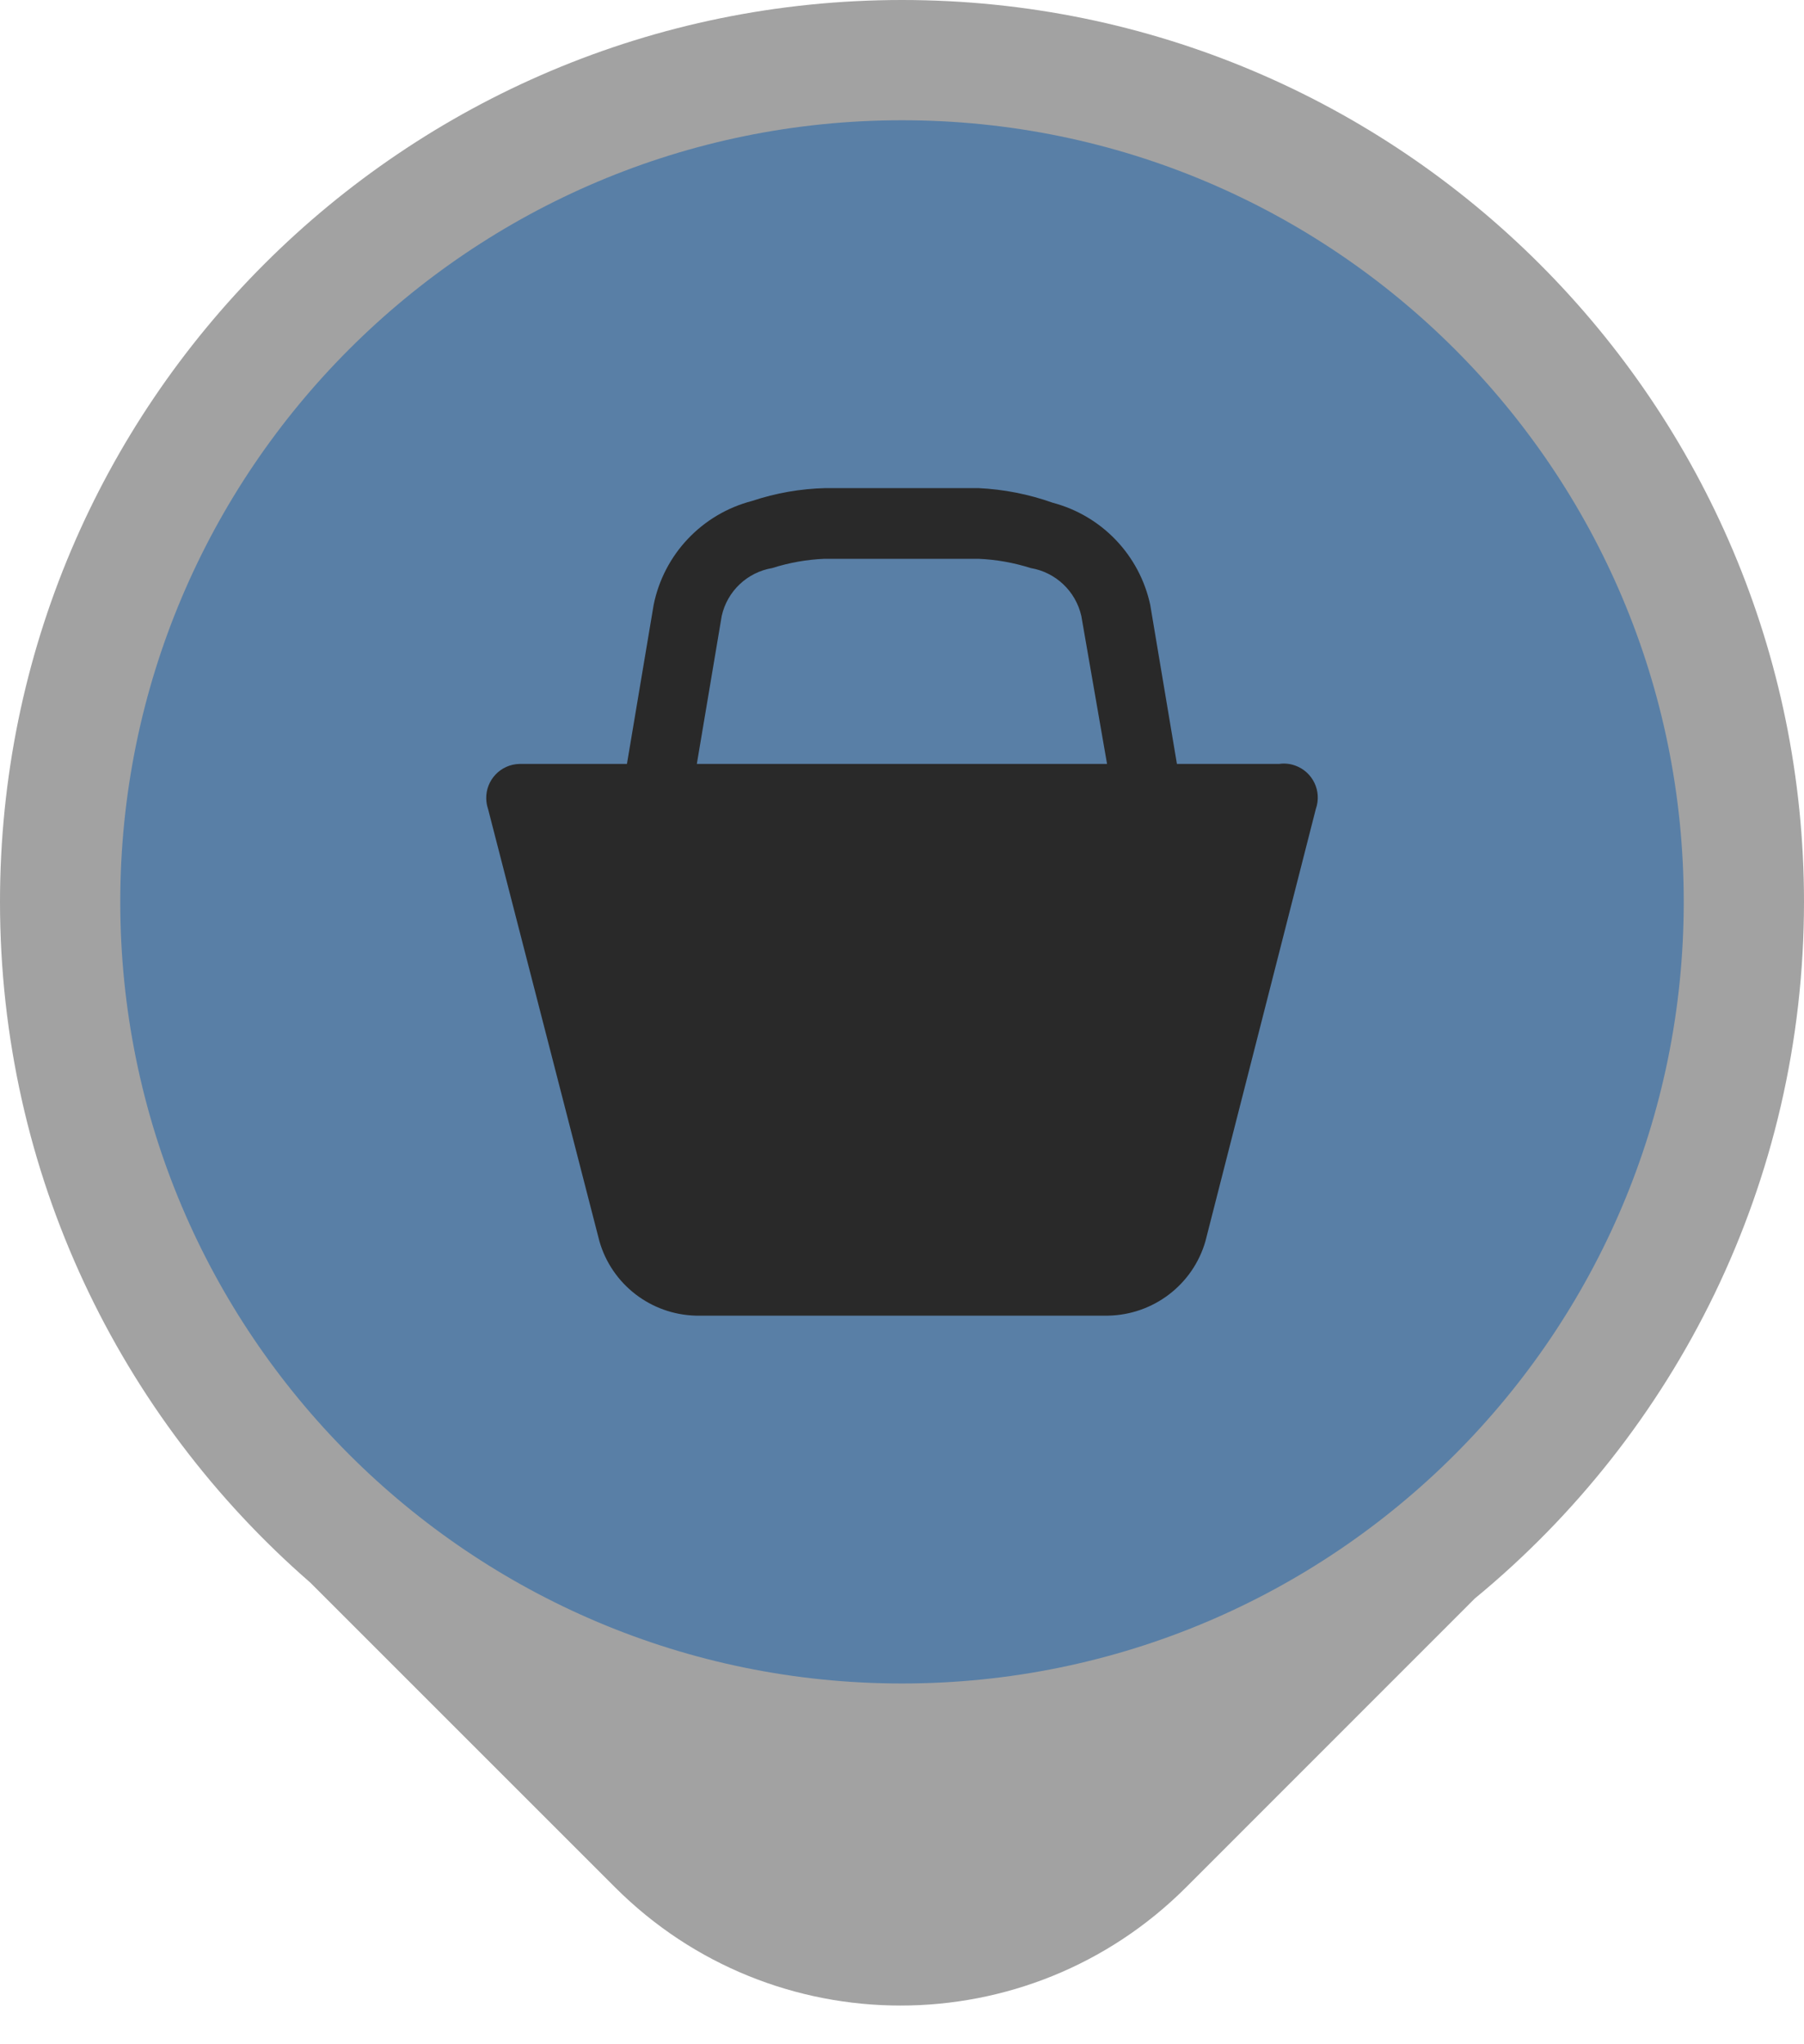 <svg width="15" height="17" viewBox="0 0 15 17" fill="none" xmlns="http://www.w3.org/2000/svg">
<path d="M7.5 0C11.642 0 15 3.358 15 7.5C15 9.833 13.934 11.918 12.263 13.293L9.862 15.695C8.551 17.006 6.425 17.006 5.114 15.695L2.58 13.161C0.999 11.786 0 9.76 0 7.5C0 3.358 3.358 0 7.5 0Z" fill="#A2A2A2"/>
<path d="M14 7.5C14 3.91 11.09 1 7.5 1C3.91 1 1 3.91 1 7.5C1 11.09 3.91 14 7.5 14C11.09 14 14 11.09 14 7.5Z" fill="#597FA6"/>
<path d="M10.635 6.353H9.786L9.564 5.03C9.475 4.617 9.162 4.289 8.754 4.181C8.554 4.11 8.346 4.069 8.134 4.059H6.865C6.657 4.064 6.451 4.1 6.253 4.166C5.838 4.274 5.52 4.609 5.435 5.03L5.213 6.353H4.318C4.162 6.357 4.039 6.487 4.043 6.643C4.044 6.672 4.049 6.7 4.058 6.727L4.984 10.322C5.087 10.681 5.412 10.932 5.787 10.941H9.212C9.589 10.935 9.919 10.684 10.023 10.322L10.941 6.727C10.993 6.58 10.916 6.418 10.768 6.366C10.726 6.351 10.68 6.346 10.635 6.353ZM5.794 6.353L6.001 5.122C6.047 4.916 6.213 4.759 6.421 4.724C6.562 4.679 6.709 4.653 6.857 4.647H8.134C8.282 4.653 8.429 4.679 8.57 4.724C8.778 4.759 8.944 4.916 8.991 5.122L9.205 6.353H5.794Z" fill="#292929"/>
</svg>
